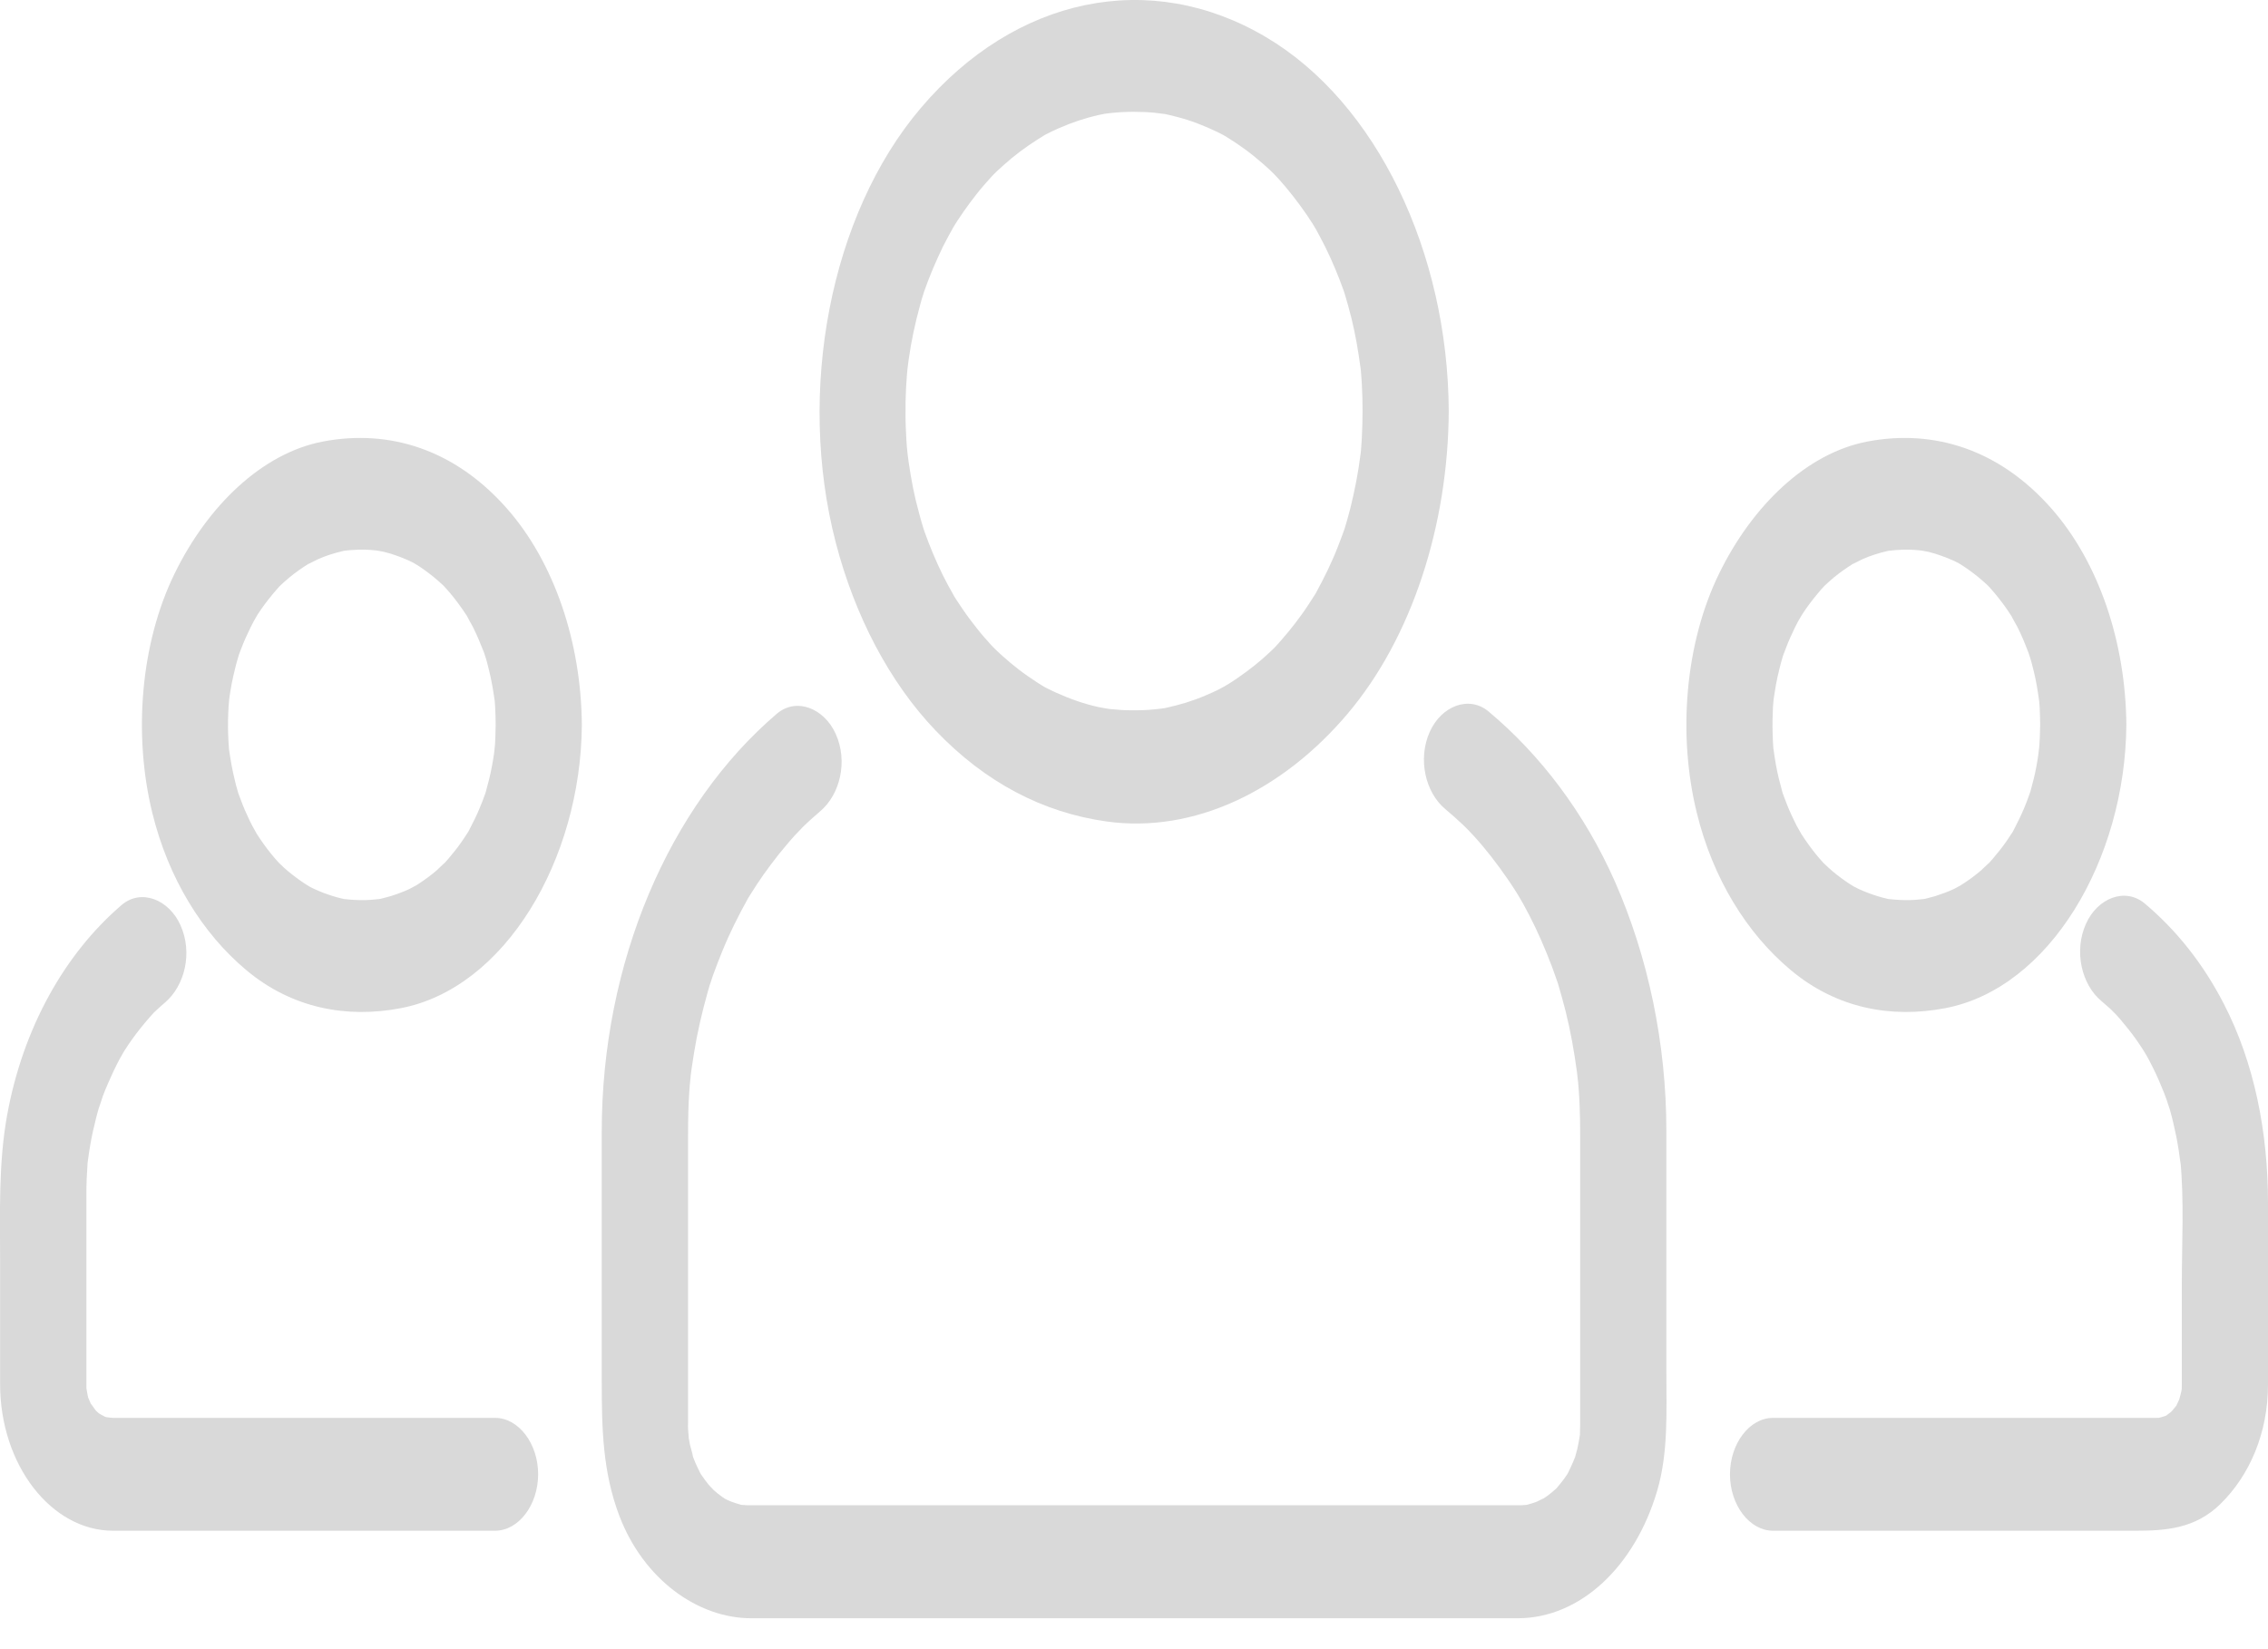 <svg width="22" height="16" viewBox="0 0 22 16" fill="none" xmlns="http://www.w3.org/2000/svg">
<path d="M13.217 3.988C13.217 4.075 13.214 4.162 13.21 4.249C13.208 4.292 13.204 4.335 13.201 4.378C13.189 4.524 13.215 4.258 13.198 4.402C13.176 4.583 13.141 4.76 13.098 4.933C13.088 4.973 13.077 5.012 13.066 5.051C13.06 5.074 13.019 5.205 13.061 5.074C13.037 5.15 13.009 5.224 12.98 5.298C12.919 5.456 12.845 5.606 12.766 5.75C12.704 5.863 12.822 5.66 12.755 5.769C12.736 5.8 12.716 5.831 12.695 5.862C12.655 5.924 12.612 5.983 12.568 6.041C12.524 6.099 12.478 6.154 12.431 6.208C12.408 6.235 12.384 6.261 12.36 6.287C12.324 6.324 12.327 6.321 12.371 6.276C12.354 6.293 12.337 6.309 12.32 6.325C12.219 6.421 12.111 6.505 12 6.581C11.945 6.62 11.887 6.654 11.83 6.687C11.929 6.63 11.83 6.685 11.812 6.694C11.772 6.714 11.732 6.731 11.692 6.748C11.569 6.801 11.444 6.838 11.317 6.866C11.207 6.89 11.409 6.853 11.298 6.87C11.266 6.875 11.233 6.879 11.2 6.882C11.123 6.89 11.045 6.892 10.967 6.891C10.9 6.891 10.834 6.886 10.768 6.879C10.735 6.875 10.703 6.87 10.67 6.865C10.781 6.882 10.672 6.863 10.652 6.859C10.515 6.829 10.38 6.781 10.249 6.722C10.219 6.709 10.189 6.694 10.159 6.679C10.058 6.629 10.241 6.727 10.142 6.671C10.085 6.638 10.028 6.6 9.973 6.562C9.853 6.479 9.739 6.382 9.63 6.276C9.716 6.36 9.632 6.276 9.617 6.261C9.593 6.235 9.569 6.208 9.546 6.181C9.499 6.127 9.455 6.07 9.411 6.012C9.367 5.954 9.326 5.893 9.285 5.831C9.265 5.8 9.245 5.769 9.226 5.737C9.296 5.851 9.211 5.706 9.199 5.683C9.126 5.549 9.063 5.407 9.006 5.261C8.992 5.224 8.979 5.187 8.965 5.15C8.957 5.127 8.917 4.997 8.958 5.128C8.93 5.038 8.906 4.946 8.883 4.854C8.845 4.693 8.818 4.527 8.798 4.36C8.815 4.505 8.799 4.361 8.797 4.336C8.793 4.292 8.791 4.249 8.789 4.206C8.783 4.104 8.783 4.002 8.784 3.9C8.786 3.813 8.79 3.727 8.797 3.64C8.799 3.615 8.814 3.47 8.798 3.616C8.803 3.574 8.808 3.532 8.814 3.49C8.839 3.311 8.877 3.135 8.924 2.964C8.934 2.925 8.946 2.886 8.958 2.848C8.918 2.979 8.957 2.849 8.965 2.826C8.991 2.751 9.02 2.678 9.05 2.606C9.08 2.534 9.113 2.464 9.146 2.394C9.163 2.36 9.181 2.326 9.199 2.293C9.21 2.27 9.295 2.124 9.226 2.239C9.303 2.111 9.388 1.991 9.477 1.878C9.522 1.821 9.569 1.768 9.617 1.715C9.631 1.699 9.715 1.615 9.63 1.7C9.663 1.667 9.697 1.636 9.732 1.605C9.835 1.511 9.944 1.431 10.057 1.358C10.085 1.34 10.114 1.322 10.142 1.305C10.241 1.247 10.059 1.349 10.159 1.297C10.228 1.261 10.299 1.231 10.37 1.203C10.432 1.179 10.494 1.159 10.557 1.141C10.588 1.132 10.62 1.125 10.652 1.117C10.671 1.112 10.781 1.092 10.67 1.111C10.813 1.087 10.957 1.081 11.101 1.087C11.167 1.089 11.233 1.097 11.298 1.106C11.409 1.121 11.207 1.087 11.317 1.11C11.349 1.116 11.381 1.125 11.412 1.133C11.549 1.167 11.682 1.22 11.812 1.282C11.83 1.291 11.93 1.344 11.83 1.289C11.859 1.305 11.887 1.322 11.916 1.34C11.973 1.375 12.028 1.413 12.083 1.453C12.138 1.493 12.191 1.537 12.243 1.582C12.269 1.604 12.295 1.628 12.32 1.651C12.336 1.666 12.42 1.75 12.335 1.664C12.434 1.764 12.525 1.876 12.611 1.993C12.655 2.052 12.696 2.113 12.736 2.176C12.748 2.195 12.812 2.305 12.748 2.193C12.766 2.226 12.784 2.259 12.802 2.293C12.875 2.427 12.938 2.569 12.995 2.715C13.009 2.752 13.022 2.789 13.036 2.826C13.044 2.849 13.084 2.979 13.043 2.848C13.067 2.925 13.088 3.003 13.108 3.082C13.148 3.243 13.176 3.408 13.198 3.574C13.216 3.717 13.188 3.452 13.201 3.598C13.205 3.641 13.207 3.684 13.21 3.727C13.215 3.813 13.217 3.901 13.217 3.988C13.219 4.286 13.406 4.536 13.635 4.536C13.862 4.536 14.055 4.286 14.053 3.988C14.046 2.452 13.356 0.996 12.28 0.36C11.156 -0.306 9.848 -0.032 8.932 1.048C8.05 2.086 7.727 3.801 8.107 5.264C8.291 5.973 8.627 6.618 9.074 7.086C9.559 7.594 10.119 7.884 10.735 7.97C11.585 8.088 12.441 7.669 13.069 6.928C13.698 6.187 14.048 5.089 14.053 3.988C14.055 3.689 13.862 3.44 13.635 3.44C13.406 3.44 13.219 3.69 13.217 3.988Z" fill="#D9D9D9"/>
<path d="M14.019 7.849C14.077 7.898 14.135 7.949 14.191 8.002C14.203 8.013 14.294 8.105 14.217 8.026C14.244 8.054 14.271 8.083 14.298 8.112C14.413 8.238 14.519 8.376 14.62 8.522C14.667 8.589 14.711 8.659 14.754 8.729C14.693 8.63 14.764 8.749 14.772 8.763C14.792 8.8 14.812 8.837 14.832 8.875C14.917 9.038 14.991 9.211 15.058 9.388C15.073 9.429 15.088 9.471 15.102 9.512C15.151 9.652 15.071 9.408 15.115 9.551C15.141 9.637 15.164 9.724 15.187 9.812C15.235 10.004 15.27 10.202 15.297 10.402C15.299 10.421 15.316 10.577 15.303 10.444C15.308 10.492 15.311 10.539 15.315 10.587C15.322 10.683 15.325 10.779 15.327 10.876C15.328 10.926 15.328 10.976 15.328 11.025V13.817C15.328 13.852 15.327 13.87 15.326 13.905C15.32 14.051 15.343 13.789 15.324 13.931C15.318 13.972 15.309 14.013 15.301 14.054C15.295 14.078 15.257 14.21 15.299 14.08C15.274 14.156 15.241 14.227 15.207 14.296C15.148 14.411 15.264 14.209 15.195 14.314C15.168 14.356 15.137 14.393 15.106 14.43C15.028 14.523 15.178 14.365 15.092 14.445C15.067 14.469 15.039 14.49 15.012 14.511C14.985 14.531 14.956 14.549 14.927 14.566C15.024 14.508 14.927 14.56 14.908 14.569C14.877 14.581 14.845 14.59 14.813 14.599C14.706 14.629 14.905 14.59 14.794 14.601C14.771 14.604 14.748 14.604 14.725 14.604H7.274C7.245 14.604 7.237 14.603 7.207 14.601C7.096 14.594 7.296 14.624 7.188 14.599C7.156 14.591 7.125 14.58 7.094 14.569C7.073 14.56 7.053 14.552 7.033 14.542C7.084 14.572 7.088 14.574 7.045 14.549C6.988 14.514 6.935 14.469 6.884 14.422C6.969 14.501 6.887 14.421 6.872 14.402C6.849 14.375 6.828 14.344 6.807 14.314C6.735 14.212 6.856 14.409 6.795 14.296C6.777 14.262 6.761 14.226 6.745 14.191C6.729 14.155 6.716 14.117 6.703 14.08C6.749 14.211 6.698 14.042 6.692 14.013C6.683 13.972 6.678 13.93 6.672 13.888C6.691 14.03 6.675 13.89 6.674 13.862C6.673 13.843 6.674 13.825 6.674 13.806V11.122C6.674 10.975 6.674 10.829 6.681 10.682C6.683 10.634 6.687 10.586 6.69 10.538C6.692 10.52 6.708 10.362 6.693 10.495C6.703 10.401 6.717 10.308 6.732 10.216C6.764 10.018 6.809 9.824 6.862 9.635C6.874 9.591 6.887 9.549 6.9 9.506C6.863 9.626 6.909 9.485 6.914 9.468C6.944 9.385 6.976 9.303 7.009 9.222C7.08 9.048 7.163 8.883 7.252 8.723C7.32 8.601 7.199 8.809 7.271 8.691C7.293 8.655 7.315 8.621 7.338 8.586C7.383 8.517 7.43 8.451 7.479 8.386C7.527 8.321 7.577 8.259 7.629 8.198C7.654 8.167 7.681 8.138 7.707 8.108C7.72 8.094 7.837 7.974 7.758 8.053C7.822 7.988 7.889 7.928 7.957 7.87C8.148 7.708 8.227 7.388 8.107 7.121C7.996 6.873 7.726 6.762 7.535 6.925C6.49 7.817 5.837 9.339 5.837 10.98V13.402C5.837 13.86 5.846 14.281 6.008 14.707C6.243 15.324 6.77 15.7 7.286 15.7H14.722C15.33 15.7 15.859 15.197 16.075 14.463C16.184 14.094 16.164 13.695 16.164 13.307V10.973C16.164 10.125 15.988 9.287 15.665 8.553C15.368 7.882 14.938 7.32 14.441 6.904C14.249 6.743 13.981 6.85 13.869 7.1C13.75 7.365 13.827 7.689 14.019 7.849ZM19.79 7.033C19.789 7.119 19.785 7.206 19.778 7.292C19.79 7.147 19.777 7.288 19.773 7.314C19.768 7.356 19.76 7.397 19.753 7.438C19.738 7.519 19.718 7.598 19.696 7.676C19.659 7.808 19.733 7.569 19.689 7.697C19.672 7.747 19.653 7.796 19.633 7.844C19.603 7.915 19.569 7.984 19.534 8.051C19.473 8.165 19.59 7.962 19.524 8.07C19.504 8.101 19.484 8.131 19.463 8.162C19.421 8.222 19.376 8.278 19.33 8.332C19.307 8.359 19.283 8.385 19.259 8.41C19.346 8.319 19.235 8.428 19.217 8.444C19.165 8.489 19.111 8.529 19.055 8.566C19.027 8.585 18.999 8.602 18.97 8.619C19.069 8.561 18.971 8.616 18.953 8.625C18.893 8.653 18.831 8.675 18.769 8.695C18.738 8.704 18.706 8.712 18.675 8.72C18.627 8.729 18.632 8.729 18.689 8.718C18.668 8.722 18.646 8.724 18.624 8.726C18.558 8.734 18.491 8.734 18.425 8.731C18.392 8.73 18.359 8.726 18.326 8.723C18.215 8.71 18.417 8.743 18.308 8.72C18.245 8.706 18.183 8.686 18.121 8.663C18.09 8.652 18.06 8.638 18.03 8.625C18.01 8.615 17.991 8.606 17.971 8.595C18.022 8.625 18.027 8.627 17.984 8.602C17.927 8.568 17.872 8.529 17.818 8.487C17.791 8.466 17.766 8.444 17.74 8.421C17.724 8.407 17.639 8.324 17.724 8.41C17.618 8.303 17.524 8.175 17.44 8.038C17.507 8.147 17.443 8.038 17.431 8.017C17.414 7.984 17.398 7.949 17.381 7.914C17.348 7.845 17.32 7.771 17.293 7.697C17.248 7.571 17.326 7.807 17.287 7.676C17.276 7.637 17.266 7.598 17.256 7.558C17.233 7.465 17.217 7.369 17.204 7.273C17.184 7.13 17.213 7.394 17.201 7.249C17.198 7.206 17.196 7.163 17.195 7.12C17.192 7.033 17.194 6.946 17.198 6.859C17.2 6.833 17.214 6.689 17.198 6.835C17.203 6.793 17.209 6.751 17.216 6.71C17.23 6.614 17.252 6.521 17.276 6.429C17.282 6.405 17.323 6.275 17.28 6.406C17.293 6.368 17.307 6.331 17.321 6.295C17.348 6.221 17.381 6.151 17.414 6.082C17.431 6.048 17.449 6.015 17.467 5.982C17.405 6.095 17.466 5.985 17.479 5.965C17.525 5.892 17.577 5.825 17.63 5.761C17.652 5.733 17.676 5.707 17.7 5.681C17.736 5.643 17.732 5.647 17.689 5.692C17.706 5.676 17.723 5.66 17.74 5.645C17.8 5.59 17.863 5.543 17.928 5.5C17.956 5.481 17.984 5.464 18.013 5.447C17.91 5.508 18.039 5.437 18.06 5.428C18.141 5.391 18.224 5.366 18.308 5.346C18.417 5.32 18.215 5.358 18.326 5.343C18.37 5.337 18.414 5.335 18.458 5.333C18.535 5.33 18.613 5.337 18.689 5.348C18.578 5.332 18.686 5.349 18.706 5.354C18.748 5.364 18.79 5.377 18.831 5.392C18.872 5.406 18.913 5.423 18.953 5.441C18.973 5.45 18.992 5.46 19.012 5.47C18.961 5.441 18.956 5.439 18.999 5.464C19.065 5.503 19.129 5.55 19.191 5.6C19.218 5.622 19.243 5.645 19.269 5.668C19.306 5.704 19.302 5.699 19.259 5.655C19.275 5.672 19.291 5.689 19.307 5.707C19.362 5.768 19.414 5.835 19.463 5.904C19.491 5.944 19.517 5.986 19.543 6.028C19.473 5.914 19.556 6.059 19.569 6.082C19.609 6.162 19.644 6.246 19.676 6.331C19.685 6.354 19.725 6.483 19.684 6.351C19.7 6.403 19.714 6.455 19.727 6.508C19.75 6.601 19.766 6.697 19.779 6.793C19.787 6.855 19.786 6.849 19.778 6.774C19.781 6.802 19.783 6.831 19.785 6.859C19.788 6.917 19.789 6.975 19.79 7.033C19.792 7.331 19.978 7.58 20.207 7.58C20.434 7.58 20.628 7.331 20.626 7.033C20.62 6.235 20.361 5.457 19.898 4.932C19.398 4.365 18.766 4.161 18.118 4.283C17.522 4.395 16.995 4.911 16.676 5.564C16.345 6.241 16.272 7.128 16.46 7.889C16.616 8.523 16.943 9.054 17.37 9.411C17.817 9.786 18.349 9.88 18.865 9.782C19.879 9.592 20.616 8.34 20.626 7.033C20.628 6.734 20.434 6.485 20.207 6.485C19.978 6.485 19.792 6.734 19.79 7.033Z" fill="#D9D9D9"/>
<path d="M20.384 9.712C20.413 9.737 20.441 9.762 20.47 9.787C20.481 9.798 20.572 9.89 20.495 9.81C20.549 9.866 20.6 9.927 20.649 9.989C20.699 10.051 20.745 10.118 20.789 10.186C20.799 10.201 20.868 10.32 20.809 10.217C20.837 10.265 20.862 10.315 20.887 10.365C20.925 10.441 20.959 10.521 20.991 10.601C21.007 10.641 21.021 10.682 21.036 10.724C20.994 10.606 21.041 10.744 21.047 10.762C21.072 10.848 21.092 10.937 21.11 11.025C21.119 11.07 21.127 11.116 21.134 11.161C21.139 11.185 21.162 11.384 21.149 11.248C21.188 11.645 21.164 12.063 21.164 12.461V13.434C21.164 13.463 21.163 13.492 21.161 13.521C21.169 13.445 21.169 13.438 21.159 13.5C21.154 13.527 21.116 13.653 21.159 13.524C21.147 13.562 21.13 13.597 21.114 13.631C21.06 13.746 21.172 13.548 21.103 13.647C21.089 13.668 21.01 13.751 21.094 13.668C21.069 13.692 21.042 13.712 21.015 13.732C20.924 13.798 21.099 13.696 20.999 13.739C20.978 13.748 20.874 13.77 20.984 13.752C20.964 13.755 20.938 13.756 20.918 13.756H17.199C16.971 13.756 16.781 14.005 16.781 14.304C16.781 14.602 16.971 14.851 17.199 14.851H20.706C21 14.851 21.292 14.835 21.541 14.589C21.823 14.311 22 13.902 22 13.432V11.674C22 10.985 21.868 10.312 21.571 9.738C21.369 9.346 21.109 9.022 20.806 8.767C20.614 8.605 20.345 8.714 20.234 8.963C20.115 9.229 20.192 9.552 20.384 9.712ZM4.808 7.033C4.807 7.119 4.804 7.206 4.797 7.292C4.808 7.147 4.796 7.288 4.792 7.314C4.786 7.356 4.779 7.397 4.771 7.438C4.756 7.519 4.736 7.598 4.714 7.676C4.677 7.808 4.752 7.569 4.708 7.697C4.691 7.747 4.671 7.796 4.651 7.844C4.622 7.915 4.587 7.984 4.552 8.051C4.492 8.165 4.608 7.962 4.542 8.07C4.523 8.101 4.502 8.131 4.481 8.162C4.44 8.222 4.395 8.278 4.349 8.332C4.326 8.359 4.301 8.385 4.277 8.41C4.364 8.319 4.254 8.428 4.236 8.444C4.184 8.489 4.129 8.529 4.074 8.566C4.046 8.585 4.017 8.602 3.989 8.619C4.087 8.561 3.99 8.616 3.971 8.625C3.911 8.653 3.85 8.675 3.788 8.695C3.756 8.704 3.725 8.712 3.693 8.72C3.646 8.729 3.65 8.729 3.708 8.718C3.686 8.722 3.664 8.724 3.642 8.726C3.576 8.734 3.51 8.734 3.443 8.731C3.41 8.73 3.377 8.726 3.345 8.723C3.234 8.71 3.436 8.743 3.327 8.72C3.263 8.706 3.201 8.686 3.139 8.663C3.109 8.652 3.079 8.638 3.049 8.625C3.029 8.615 3.009 8.606 2.989 8.595C3.041 8.625 3.045 8.627 3.003 8.602C2.946 8.568 2.891 8.529 2.837 8.487C2.81 8.466 2.784 8.444 2.758 8.421C2.742 8.407 2.658 8.324 2.743 8.41C2.636 8.303 2.542 8.175 2.458 8.038C2.525 8.147 2.461 8.038 2.45 8.017C2.432 7.984 2.416 7.949 2.4 7.914C2.367 7.845 2.339 7.771 2.312 7.697C2.266 7.571 2.344 7.807 2.306 7.676C2.294 7.637 2.284 7.598 2.275 7.558C2.252 7.465 2.236 7.369 2.222 7.273C2.202 7.13 2.231 7.394 2.22 7.249C2.216 7.206 2.215 7.163 2.213 7.12C2.21 7.033 2.212 6.946 2.217 6.859C2.218 6.833 2.233 6.689 2.217 6.835C2.221 6.793 2.228 6.751 2.234 6.71C2.249 6.614 2.271 6.521 2.295 6.429C2.301 6.405 2.342 6.275 2.299 6.406C2.311 6.368 2.325 6.331 2.339 6.295C2.367 6.221 2.399 6.151 2.433 6.082C2.45 6.048 2.468 6.015 2.486 5.982C2.424 6.095 2.485 5.985 2.497 5.965C2.544 5.892 2.595 5.825 2.648 5.761C2.671 5.733 2.695 5.707 2.718 5.681C2.754 5.643 2.751 5.647 2.707 5.692C2.724 5.676 2.741 5.66 2.758 5.645C2.818 5.59 2.882 5.543 2.946 5.5C2.974 5.481 3.003 5.464 3.031 5.447C2.928 5.508 3.058 5.437 3.079 5.428C3.159 5.391 3.243 5.366 3.327 5.346C3.435 5.32 3.234 5.358 3.345 5.343C3.388 5.337 3.433 5.335 3.477 5.333C3.554 5.33 3.631 5.337 3.708 5.348C3.597 5.332 3.704 5.349 3.725 5.354C3.767 5.364 3.808 5.377 3.85 5.392C3.891 5.406 3.931 5.423 3.971 5.441C3.991 5.45 4.011 5.46 4.03 5.47C3.979 5.441 3.975 5.439 4.017 5.464C4.084 5.503 4.147 5.55 4.209 5.6C4.236 5.622 4.262 5.645 4.287 5.668C4.324 5.704 4.321 5.699 4.277 5.655C4.293 5.672 4.309 5.689 4.325 5.707C4.381 5.768 4.432 5.835 4.481 5.904C4.51 5.944 4.536 5.986 4.562 6.028C4.492 5.914 4.575 6.059 4.587 6.082C4.627 6.162 4.662 6.246 4.695 6.331C4.703 6.354 4.744 6.483 4.703 6.351C4.719 6.403 4.732 6.455 4.745 6.508C4.768 6.601 4.784 6.697 4.798 6.793C4.805 6.855 4.805 6.849 4.797 6.774C4.799 6.802 4.801 6.831 4.803 6.859C4.807 6.917 4.807 6.975 4.808 7.033C4.81 7.331 4.996 7.58 5.226 7.58C5.452 7.58 5.646 7.331 5.644 7.033C5.638 6.235 5.379 5.457 4.916 4.932C4.416 4.365 3.784 4.161 3.136 4.283C2.541 4.395 2.013 4.911 1.694 5.564C1.363 6.241 1.291 7.128 1.478 7.889C1.634 8.523 1.962 9.054 2.388 9.411C2.835 9.786 3.367 9.88 3.883 9.782C4.898 9.592 5.635 8.34 5.644 7.033C5.646 6.734 5.452 6.485 5.226 6.485C4.996 6.485 4.81 6.734 4.808 7.033ZM4.802 13.756H1.099C1.064 13.756 0.962 13.736 1.064 13.759C1.033 13.752 1.003 13.739 0.972 13.726C1.07 13.767 0.981 13.728 0.959 13.712C0.94 13.698 0.863 13.616 0.943 13.703C0.925 13.683 0.839 13.55 0.905 13.665C0.886 13.632 0.871 13.597 0.856 13.561C0.806 13.442 0.883 13.67 0.851 13.54C0.844 13.512 0.827 13.377 0.841 13.521C0.838 13.496 0.838 13.458 0.838 13.434V11.582C0.838 11.485 0.842 11.389 0.849 11.293C0.86 11.135 0.834 11.405 0.854 11.25C0.86 11.204 0.867 11.158 0.875 11.111C0.89 11.021 0.911 10.931 0.933 10.843C0.944 10.799 0.957 10.756 0.969 10.713C0.933 10.835 0.99 10.655 0.998 10.633C1.029 10.551 1.064 10.472 1.1 10.395C1.118 10.356 1.138 10.318 1.157 10.281C1.165 10.266 1.235 10.145 1.175 10.246C1.267 10.091 1.375 9.953 1.49 9.827C1.579 9.731 1.422 9.892 1.515 9.803C1.543 9.776 1.572 9.751 1.601 9.726C1.792 9.563 1.871 9.244 1.751 8.977C1.641 8.729 1.37 8.617 1.179 8.781C0.627 9.254 0.222 9.975 0.069 10.82C-0.016 11.288 0.001 11.77 0.001 12.246V13.428C0.001 14.214 0.499 14.851 1.096 14.851H4.802C5.03 14.851 5.22 14.602 5.22 14.303C5.22 14.005 5.03 13.756 4.802 13.756Z" fill="#D9D9D9"/>
</svg>
